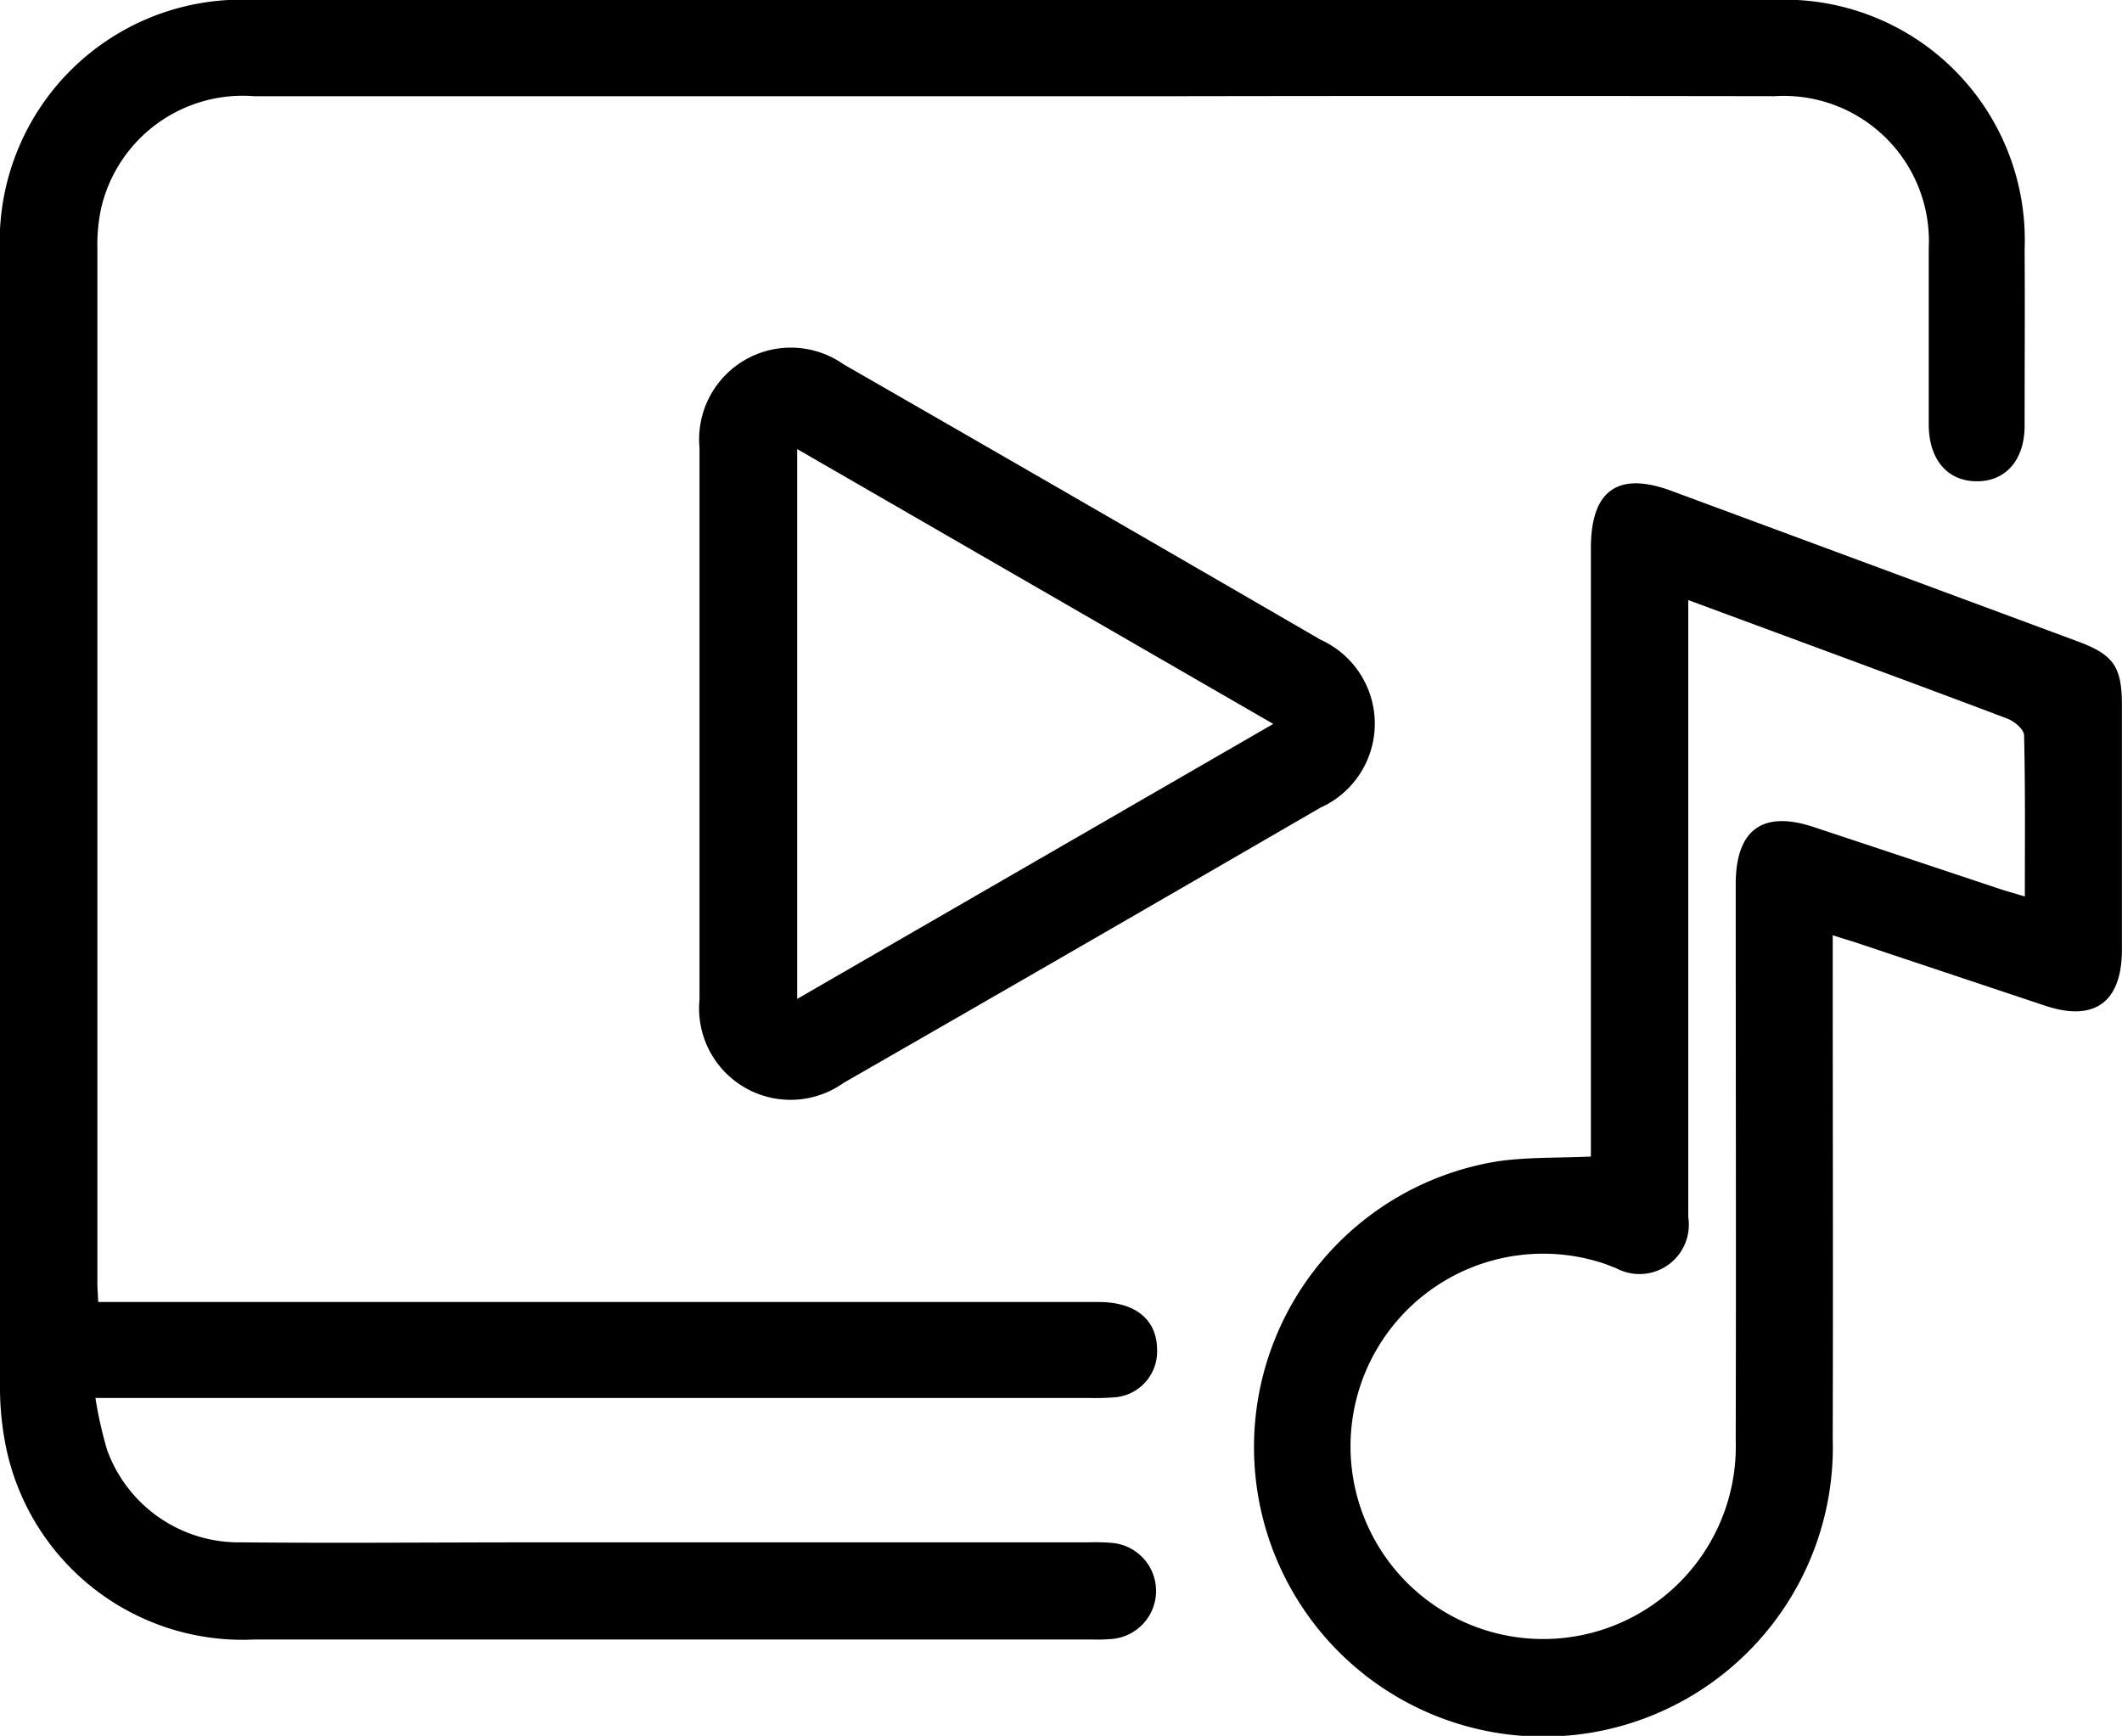 <svg id="Group_37668" data-name="Group 37668" xmlns="http://www.w3.org/2000/svg" xmlns:xlink="http://www.w3.org/1999/xlink" width="28" height="22.902" viewBox="0 0 28 22.902">
  <defs>
    <clipPath id="clip-path">
      <rect id="Rectangle_12543" data-name="Rectangle 12543" width="28" height="22.902" fill="none"/>
    </clipPath>
  </defs>
  <g id="Group_37666" data-name="Group 37666" clip-path="url(#clip-path)">
    <path id="Path_105396" data-name="Path 105396" d="M1.294,17.179h13.2c.489,0,.771.231.774.629a.607.607,0,0,1-.553.628,3.3,3.3,0,0,1-.357.009H1.259a5.434,5.434,0,0,0,.152.679A1.847,1.847,0,0,0,3.178,20.35c1.292.012,2.584,0,3.876,0h7.3a2.789,2.789,0,0,1,.3.006.636.636,0,0,1,0,1.27,2.118,2.118,0,0,1-.238.006q-5.53,0-11.061,0A3.187,3.187,0,0,1,.082,19.107,3.914,3.914,0,0,1,0,18.279Q0,10.81,0,3.341A3.19,3.19,0,0,1,3.337,0Q13.369,0,23.4,0a3.171,3.171,0,0,1,3.315,3.291c.005.775,0,1.55,0,2.326,0,.456-.253.739-.638.734s-.626-.291-.627-.749c0-.775,0-1.55,0-2.326A1.916,1.916,0,0,0,23.415,1.27q-3.891-.006-7.781,0-6.141,0-12.283,0A1.918,1.918,0,0,0,1.337,2.738a2.277,2.277,0,0,0-.052.531q0,6.828,0,13.656c0,.069.006.139.011.253" transform="translate(0 -0.001)"/>
    <path id="Path_105397" data-name="Path 105397" d="M212.134,88.952v-.311q0-3.861,0-7.723c0-.762.358-1.015,1.065-.753q2.679.992,5.358,1.985c.477.177.583.335.584.843q0,1.61,0,3.22c0,.7-.362.961-1.016.743l-2.484-.829c-.093-.031-.187-.057-.316-.1v.377c0,2.087.006,4.174,0,6.262a3.819,3.819,0,1,1-4.414-3.657c.388-.056.787-.042,1.225-.062m1.283-7.349V87.84c0,.636,0,1.272,0,1.908a.651.651,0,0,1-.953.671c-.056-.02-.111-.044-.167-.063a2.542,2.542,0,1,0,1.746,2.334c.006-2.445,0-4.89,0-7.335,0-.72.353-.979,1.027-.756q1.229.407,2.456.817c.1.033.2.059.332.1,0-.738.007-1.432-.01-2.126,0-.076-.126-.185-.217-.219-1.02-.387-2.045-.763-3.068-1.142l-1.147-.424" transform="translate(-191.142 -73.688)"/>
    <path id="Path_105398" data-name="Path 105398" d="M115.853,62.587c0-1.2,0-2.405,0-3.608a1.21,1.21,0,0,1,1.9-1.1q3.151,1.81,6.293,3.633a1.215,1.215,0,0,1,0,2.217q-3.143,1.823-6.293,3.632a1.207,1.207,0,0,1-1.9-1.1c0-1.222,0-2.445,0-3.667m7.571.03-6.282-3.626v7.254l6.282-3.628" transform="translate(-106.623 -53.073)"/>
  </g>
</svg>
